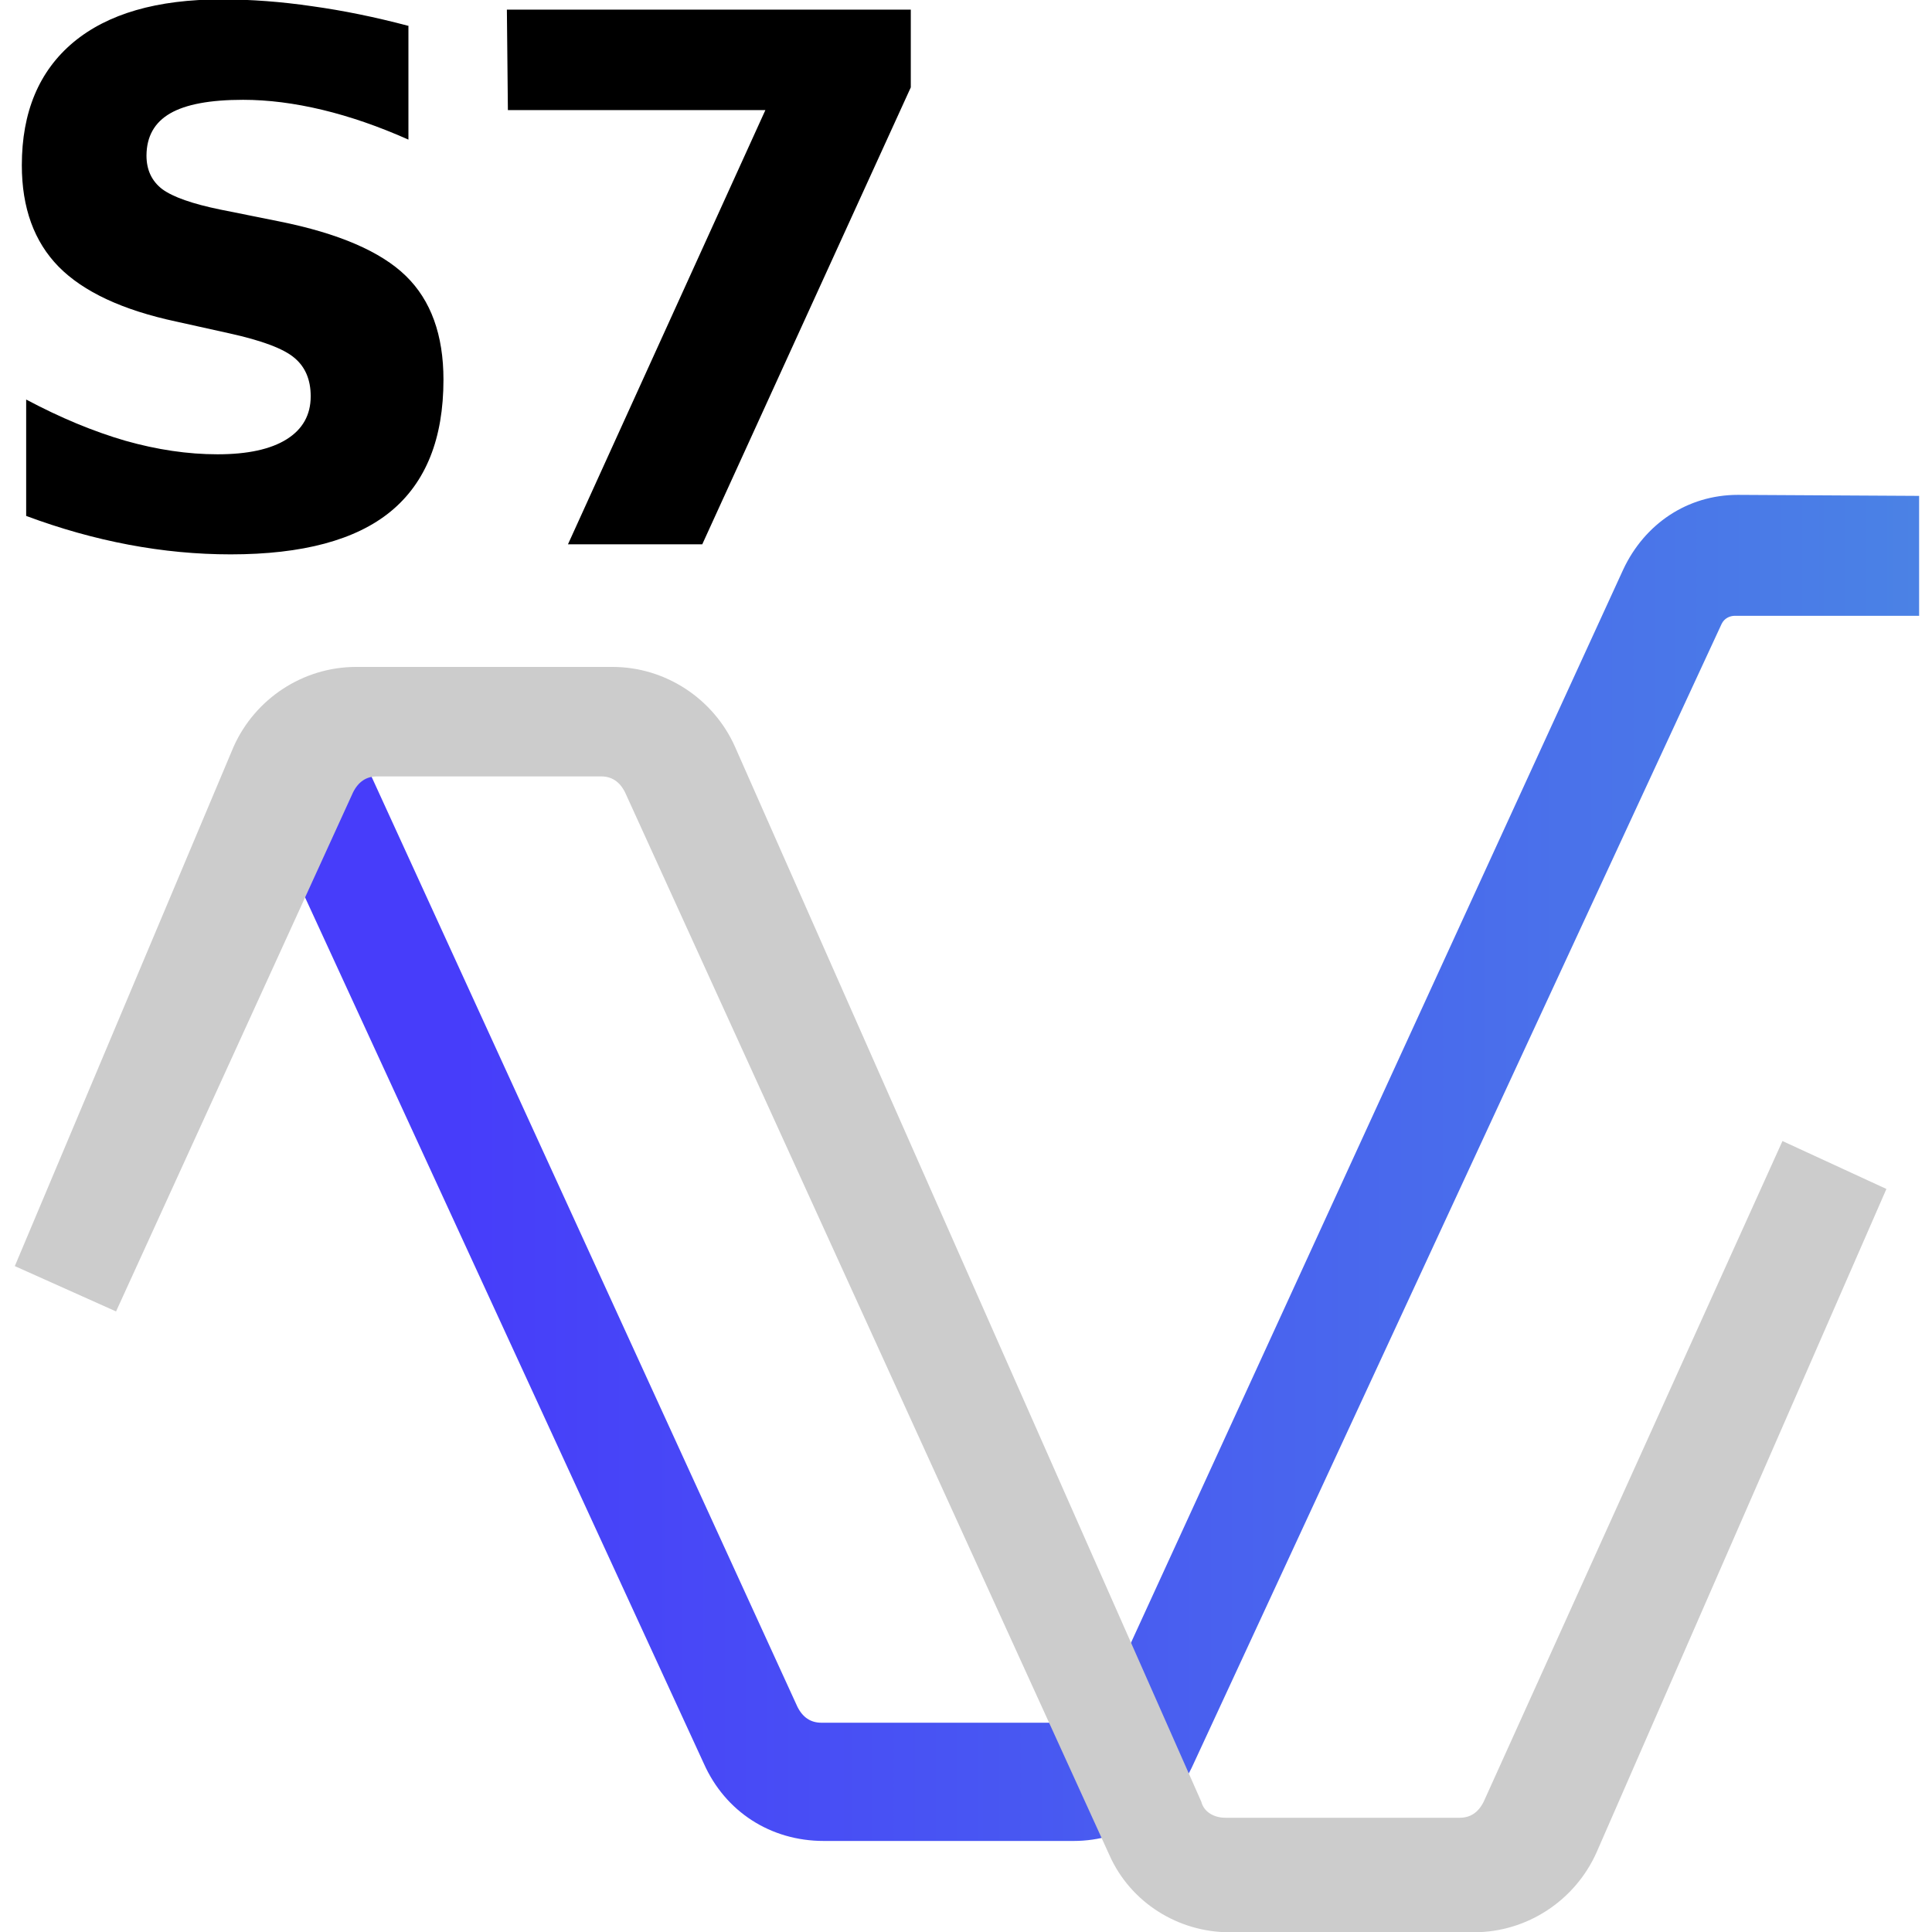 <svg width="150" height="150" xmlns="http://www.w3.org/2000/svg">
 <defs>
  <linearGradient id="SVGID_7_" x1="12" x2="290" y1="29.8" y2="29.8" gradientTransform="matrix(2.07 0 0 2.07 -4.64 29.2)" gradientUnits="userSpaceOnUse">
   <stop style="stop-color:#473DFA" offset="0"/>
   <stop style="stop-color:#473DFA" offset=".027"/>
   <stop style="stop-color:#4FD8CB" offset=".469"/>
   <stop style="stop-color:#42D3A5" offset="1"/>
  </linearGradient>
 </defs>
 <g transform="matrix(.196 0 0 .196 -3.57 -2.39)" style="fill:#000000" aria-label="S7">
  <path d="m180 22.7v44.8q-17.5-7.8-34.1-11.8-16.6-3.97-31.4-3.97-19.6 0-28.9 5.39t-9.36 16.7q0 8.51 6.24 13.3 6.38 4.68 23 8.09l23.3 4.68q35.3 7.09 50.2 21.6 14.9 14.5 14.9 41.1 0 35-20.9 52.2-20.7 17-63.4 17-20.1 0-40.4-3.83-20.3-3.83-40.6-11.4v-46.1q20.3 10.8 39.2 16.3 19 5.39 36.6 5.39 17.9 0 27.4-5.96t9.51-17q0-9.93-6.53-15.3-6.38-5.39-25.7-9.65l-21.1-4.68q-31.8-6.81-46.5-21.7-14.6-14.9-14.6-40.2 0-31.6 20.4-48.7 20.4-17 58.7-17 17.5 0 35.9 2.7 18.4 2.55 38.2 7.8z" style="stroke-width:3.03"/>
  <path d="m219 16h160v30.8l-82.6 181h-53.2l78.2-172h-102z" style="stroke-width:3.03"/>
 </g>
 <path class="st6" d="m149 38.5v9.31h-14.3c-.414 0-.827.207-1.03.621l-41 88.5c-1.65 3.72-5.38 6-9.31 6h-19.4c-4.14 0-7.65-2.28-9.31-6l-34.3-74.5 7.86-3.52 33.7 73.6c.414.827 1.03 1.24 1.86 1.24h19.9c.827 0 1.45-.414 1.86-1.24l40.5-88.3c1.65-3.52 4.96-5.79 8.9-5.79z" style="fill:url(#SVGID_7_);stroke-width:2.07"/>
 <path class="st7" d="m1.15 98.3 7.86 3.52 18.4-40.3c.414-.827 1.03-1.24 1.86-1.24h17.4c.827 0 1.45.414 1.86 1.24l37.6 82.5c1.65 3.72 5.38 6 9.31 6h19c4.14 0 7.86-2.48 9.52-6.21l22.5-51.5-8.07-3.72-23.2 51.3c-.414.827-1.03 1.24-1.86 1.24h-18.2c-.827 0-1.65-.414-1.86-1.24l-36.2-81.9c-1.65-3.72-5.38-6.21-9.52-6.21h-19.9c-4.14 0-7.86 2.48-9.52 6.21z" style="fill:#cccccc;stroke-width:2.07"/>
</svg>
